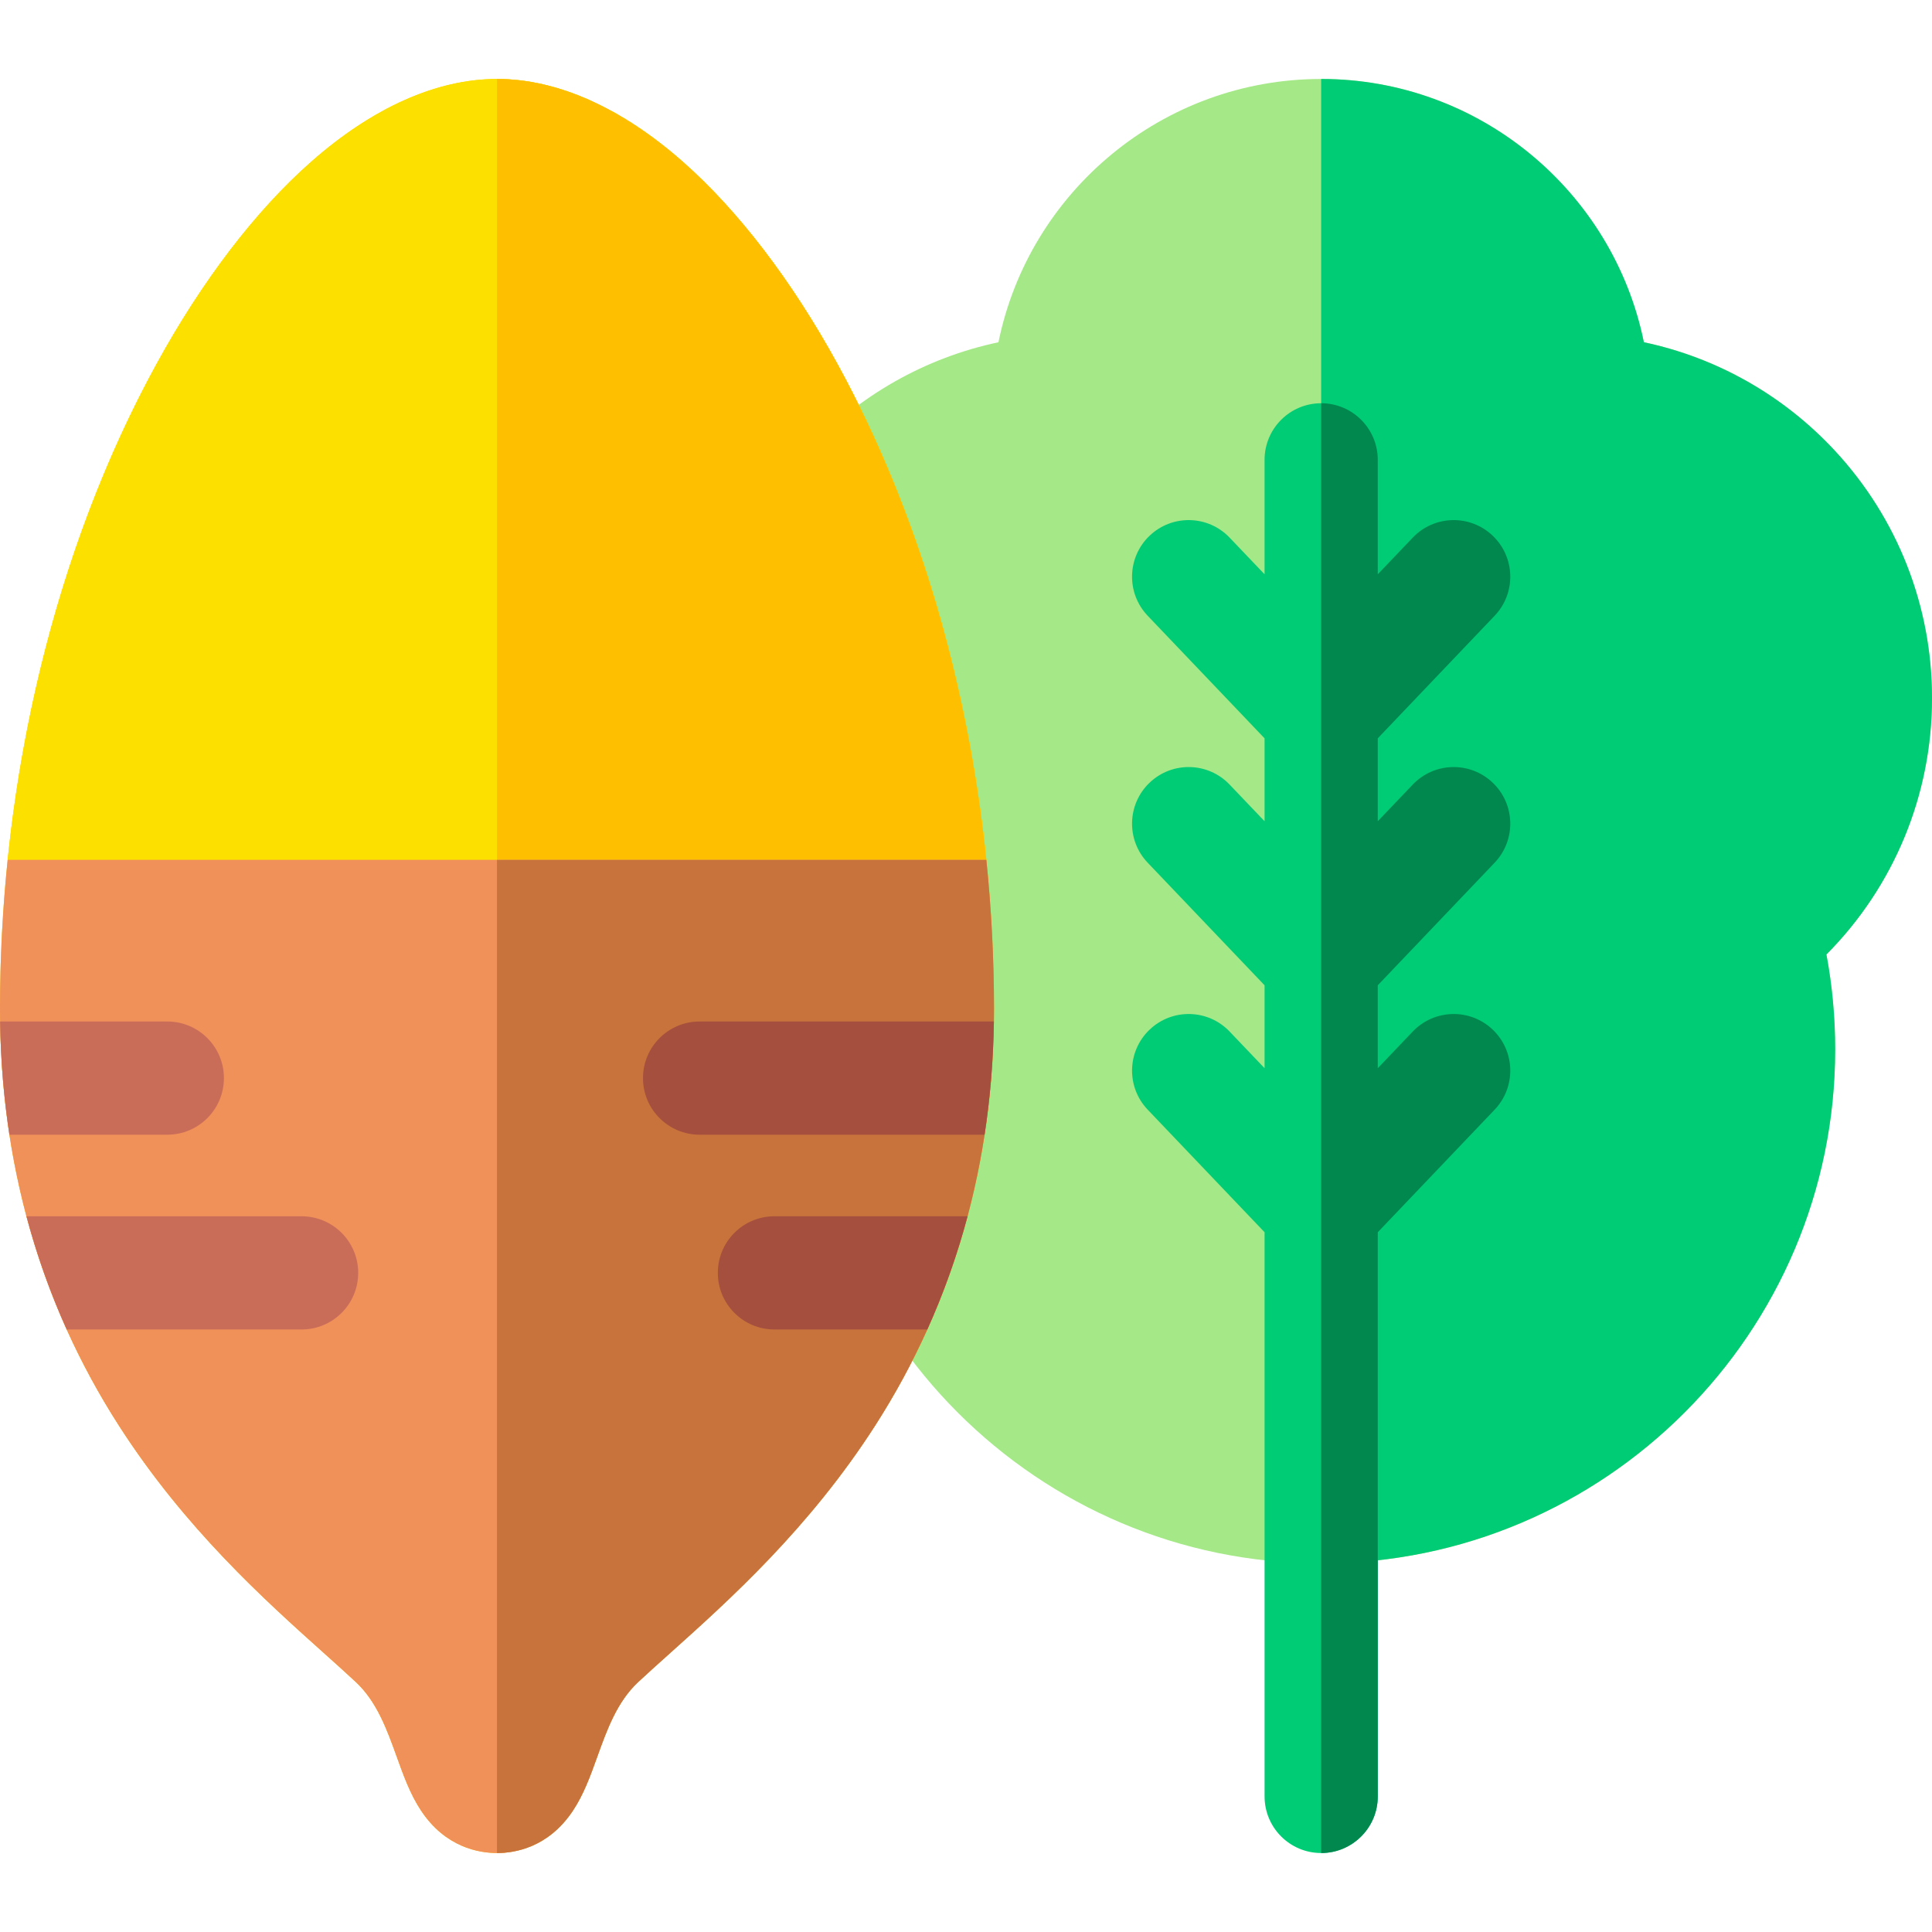 <svg id="Capa_1" enable-background="new 0 0 512 512" height="512" viewBox="0 0 512 512" width="512" xmlns="http://www.w3.org/2000/svg"><g><g><path d="m512 185.02c0-24.373-9.117-47.636-25.673-65.505-13.647-14.73-31.325-24.717-50.688-28.818-8.15-39.984-43.589-69.77-85.518-69.77s-77.367 29.786-85.519 69.77c-19.362 4.101-37.041 14.088-50.688 28.818-16.556 17.869-25.673 41.132-25.673 65.505 0 25.646 10.095 49.922 27.979 67.926-1.542 8.263-2.322 16.688-2.322 25.148 0 75.113 61.108 136.221 136.222 136.221 75.112 0 136.221-61.108 136.221-136.221 0-8.461-.779-16.886-2.322-25.149 17.886-18.003 27.981-42.279 27.981-67.925z" fill="#a5e887"/><path d="m512 185.02c0-24.373-9.117-47.636-25.673-65.505-13.647-14.73-31.325-24.717-50.688-28.818-8.15-39.984-43.589-69.77-85.518-69.77 0 0 0 0-.001 0v393.388c75.113 0 136.221-61.108 136.221-136.221 0-8.461-.779-16.886-2.322-25.149 17.886-18.003 27.981-42.279 27.981-67.925z" fill="#00cc76"/><path d="m396.095 228.629c5.717-5.996 5.49-15.49-.505-21.207-5.997-5.717-15.489-5.492-21.208.505l-9.261 9.712v-21.972l30.974-32.484c5.717-5.996 5.49-15.49-.505-21.207-5.997-5.717-15.489-5.492-21.208.505l-9.261 9.712v-30.329c0-8.284-6.716-15-15-15s-15 6.716-15 15v30.329l-9.261-9.712c-5.719-5.997-15.212-6.221-21.208-.505-5.995 5.717-6.222 15.211-.505 21.207l30.974 32.484v21.972l-9.261-9.712c-5.719-5.997-15.212-6.221-21.208-.505-5.995 5.717-6.222 15.211-.505 21.207l30.974 32.484v21.972l-9.261-9.712c-5.719-5.997-15.212-6.221-21.208-.505-5.995 5.717-6.222 15.211-.505 21.207l30.974 32.484v149.513c0 8.284 6.716 15 15 15s15-6.716 15-15v-149.512l30.974-32.484c5.717-5.996 5.49-15.49-.505-21.207-5.997-5.717-15.489-5.492-21.208.505l-9.261 9.712v-21.972z" fill="#00cc76"/><path d="m396.095 228.629c5.717-5.996 5.49-15.49-.505-21.207-5.997-5.717-15.489-5.492-21.208.505l-9.261 9.712v-21.972l30.974-32.484c5.717-5.996 5.49-15.49-.505-21.207-5.997-5.717-15.489-5.492-21.208.505l-9.261 9.712v-30.329c0-8.284-6.716-15-15-15v384.208c8.284 0 15-6.716 15-15v-149.512l30.974-32.484c5.717-5.996 5.49-15.49-.505-21.207-5.997-5.717-15.489-5.492-21.208.505l-9.261 9.712v-21.972z" fill="#00884f"/></g><g><path d="m221.956 96.491c-12.109-22.111-26.292-40.657-41.014-53.634-16.277-14.347-33.302-21.93-49.233-21.93-15.932 0-32.957 7.583-49.233 21.93-14.724 12.976-28.906 31.522-41.016 53.634-26.735 48.818-41.46 109.481-41.46 170.813 0 40.719 10.577 77.861 31.438 110.397 17.521 27.328 38.813 46.413 54.359 60.348 3.085 2.766 5.999 5.377 8.525 7.738 5.567 5.202 8.234 12.608 10.813 19.771 1.853 5.145 3.603 10.004 6.475 14.321 6.482 9.739 15.375 11.193 20.098 11.193s13.616-1.454 20.098-11.193c2.873-4.317 4.623-9.176 6.475-14.321 2.579-7.163 5.246-14.569 10.813-19.771 2.527-2.361 5.441-4.973 8.526-7.738 15.546-13.935 36.837-33.021 54.359-60.348 20.861-32.536 31.438-69.678 31.438-110.397 0-61.332-14.725-121.995-41.461-170.813z" fill="#ffcd00"/><path d="m221.956 96.491c-12.109-22.111-26.292-40.657-41.014-53.634-16.277-14.347-33.302-21.93-49.233-21.93-15.932 0-32.957 7.583-49.233 21.93-14.724 12.976-28.906 31.522-41.016 53.634-20.976 38.302-34.555 83.896-39.433 131.383h259.363c-4.878-47.487-18.457-93.081-39.434-131.383z" fill="#fce000"/><path d="m221.956 96.491c-12.109-22.111-26.292-40.657-41.014-53.634-16.277-14.347-33.302-21.93-49.233-21.93v206.947h129.681c-4.878-47.487-18.457-93.081-39.434-131.383z" fill="#fdbf00"/><path d="m2.027 227.874c-1.34 13.038-2.027 26.218-2.027 39.43 0 40.719 10.577 77.861 31.438 110.397 17.521 27.328 38.813 46.413 54.359 60.348 3.085 2.766 5.999 5.377 8.525 7.738 5.567 5.202 8.234 12.608 10.813 19.771 1.853 5.145 3.603 10.004 6.475 14.321 6.482 9.739 15.375 11.193 20.098 11.193s13.616-1.454 20.098-11.193c2.873-4.317 4.623-9.176 6.475-14.321 2.579-7.163 5.246-14.569 10.813-19.771 2.527-2.361 5.441-4.973 8.526-7.738 15.546-13.935 36.837-33.021 54.359-60.348 20.861-32.536 31.438-69.678 31.438-110.397 0-13.212-.687-26.392-2.027-39.43z" fill="#f0915a"/><path d="m261.39 227.874h-129.682v263.199c4.724 0 13.616-1.454 20.098-11.193 2.873-4.317 4.623-9.176 6.475-14.321 2.579-7.163 5.246-14.569 10.813-19.771 2.527-2.361 5.441-4.973 8.526-7.738 15.546-13.935 36.837-33.021 54.359-60.348 20.861-32.536 31.438-69.678 31.438-110.397 0-13.213-.687-26.393-2.027-39.431z" fill="#c8733c"/><path d="m190.234 337.325c0 8.284 6.716 15 15 15h40.514c4.358-9.671 7.915-19.679 10.666-30h-51.18c-8.284 0-15 6.716-15 15z" fill="#a54f3e"/><path d="m170.402 285.708c0 8.284 6.716 15 15 15h75.523c1.493-9.759 2.315-19.765 2.464-30h-77.987c-8.284 0-15 6.716-15 15z" fill="#a54f3e"/><g fill="#ca6d58"><path d="m59.344 285.708c0-8.284-6.716-15-15-15h-44.316c.149 10.235.971 20.241 2.464 30h41.852c8.284 0 15-6.715 15-15z"/><path d="m94.927 337.325c0-8.284-6.716-15-15-15h-72.923c2.751 10.321 6.308 20.329 10.666 30h62.258c8.283 0 14.999-6.716 14.999-15z"/></g></g></g></svg>
